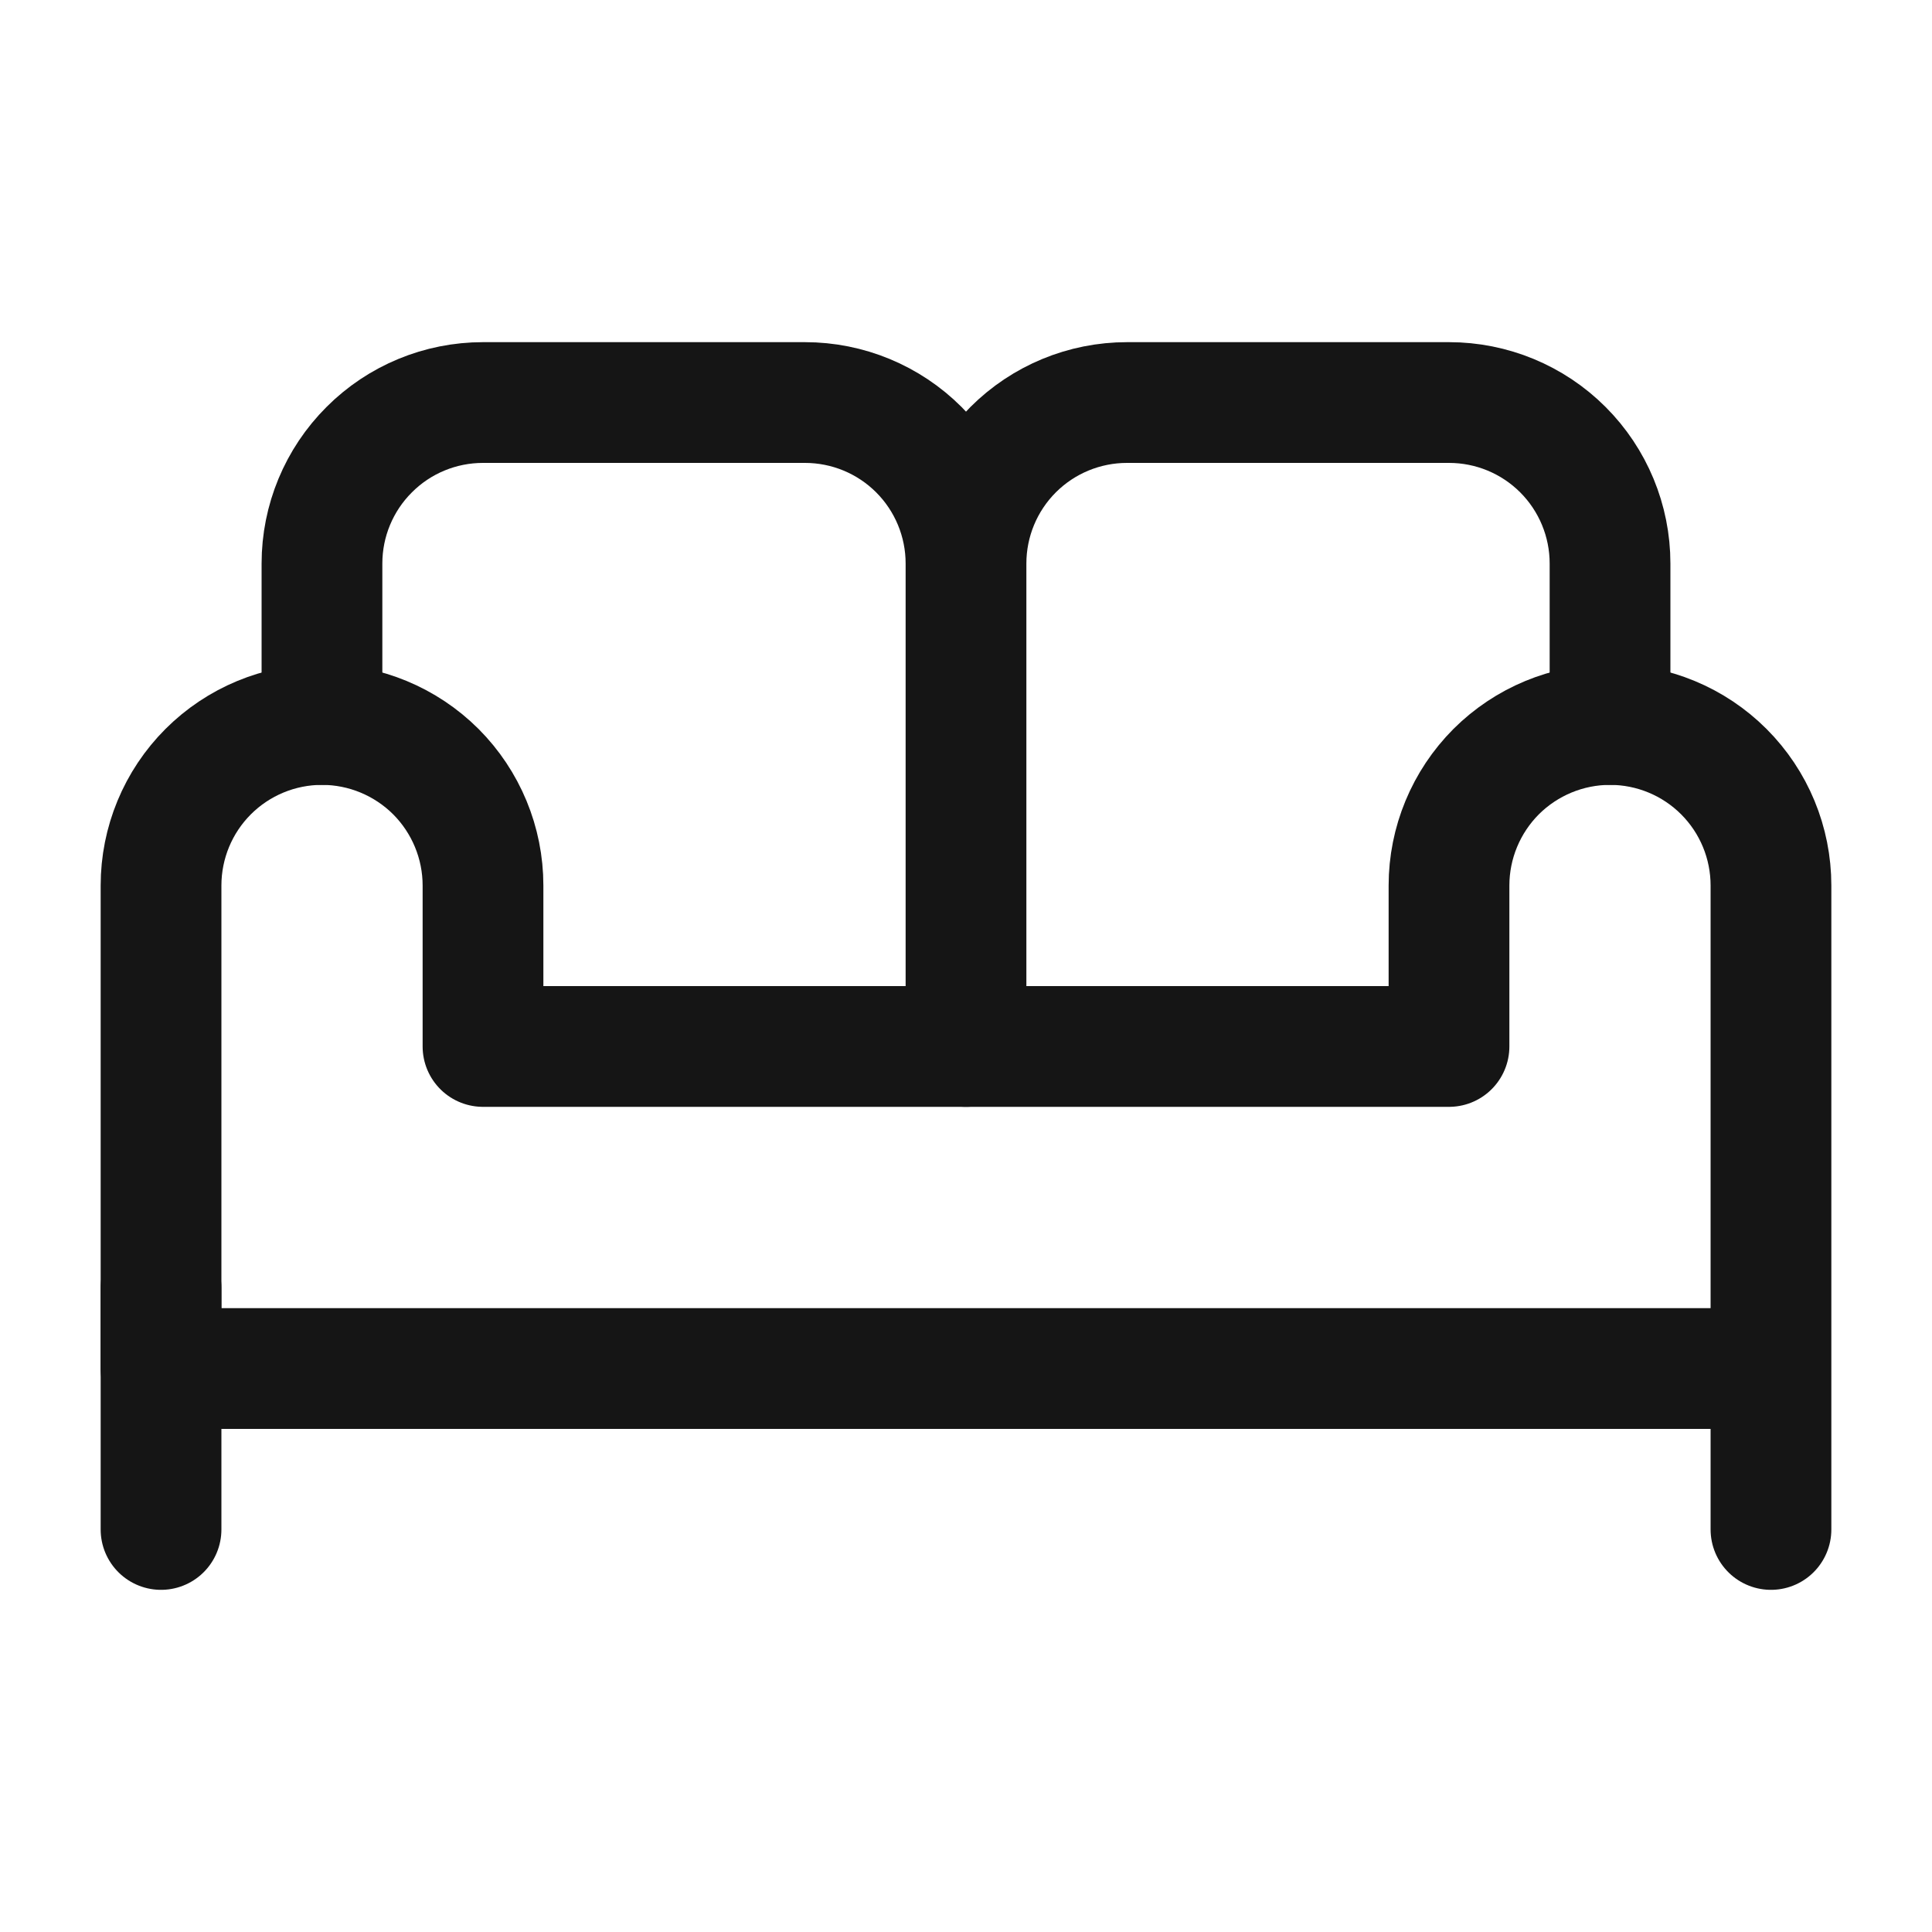 <svg width="20" height="20" viewBox="0 0 20 20" fill="none" xmlns="http://www.w3.org/2000/svg">
<path d="M1.667 13.333V15.833M10 10.833V5.833M10 5.833C10 5.391 10.176 4.967 10.488 4.655C10.801 4.342 11.225 4.167 11.667 4.167H15C15.442 4.167 15.866 4.342 16.179 4.655C16.491 4.967 16.667 5.391 16.667 5.833V7.5M10 5.833C10 5.391 9.824 4.967 9.512 4.655C9.199 4.342 8.775 4.167 8.333 4.167H5C4.558 4.167 4.134 4.342 3.822 4.655C3.509 4.967 3.333 5.391 3.333 5.833V7.5" stroke="#151515" stroke-width="1.25" stroke-linecap="round" stroke-linejoin="round"/>
<path d="M18.333 13.333V15.833M16.667 7.5C16.225 7.5 15.801 7.676 15.488 7.988C15.176 8.301 15 8.725 15 9.167V10.833H5V9.167C5 8.725 4.824 8.301 4.512 7.988C4.199 7.676 3.775 7.5 3.333 7.5C2.891 7.5 2.467 7.676 2.155 7.988C1.842 8.301 1.667 8.725 1.667 9.167V14.167H18.333V9.167C18.333 8.725 18.158 8.301 17.845 7.988C17.533 7.676 17.109 7.5 16.667 7.5Z" stroke="#151515" stroke-width="1.25" stroke-linecap="round" stroke-linejoin="round"/>
</svg>
